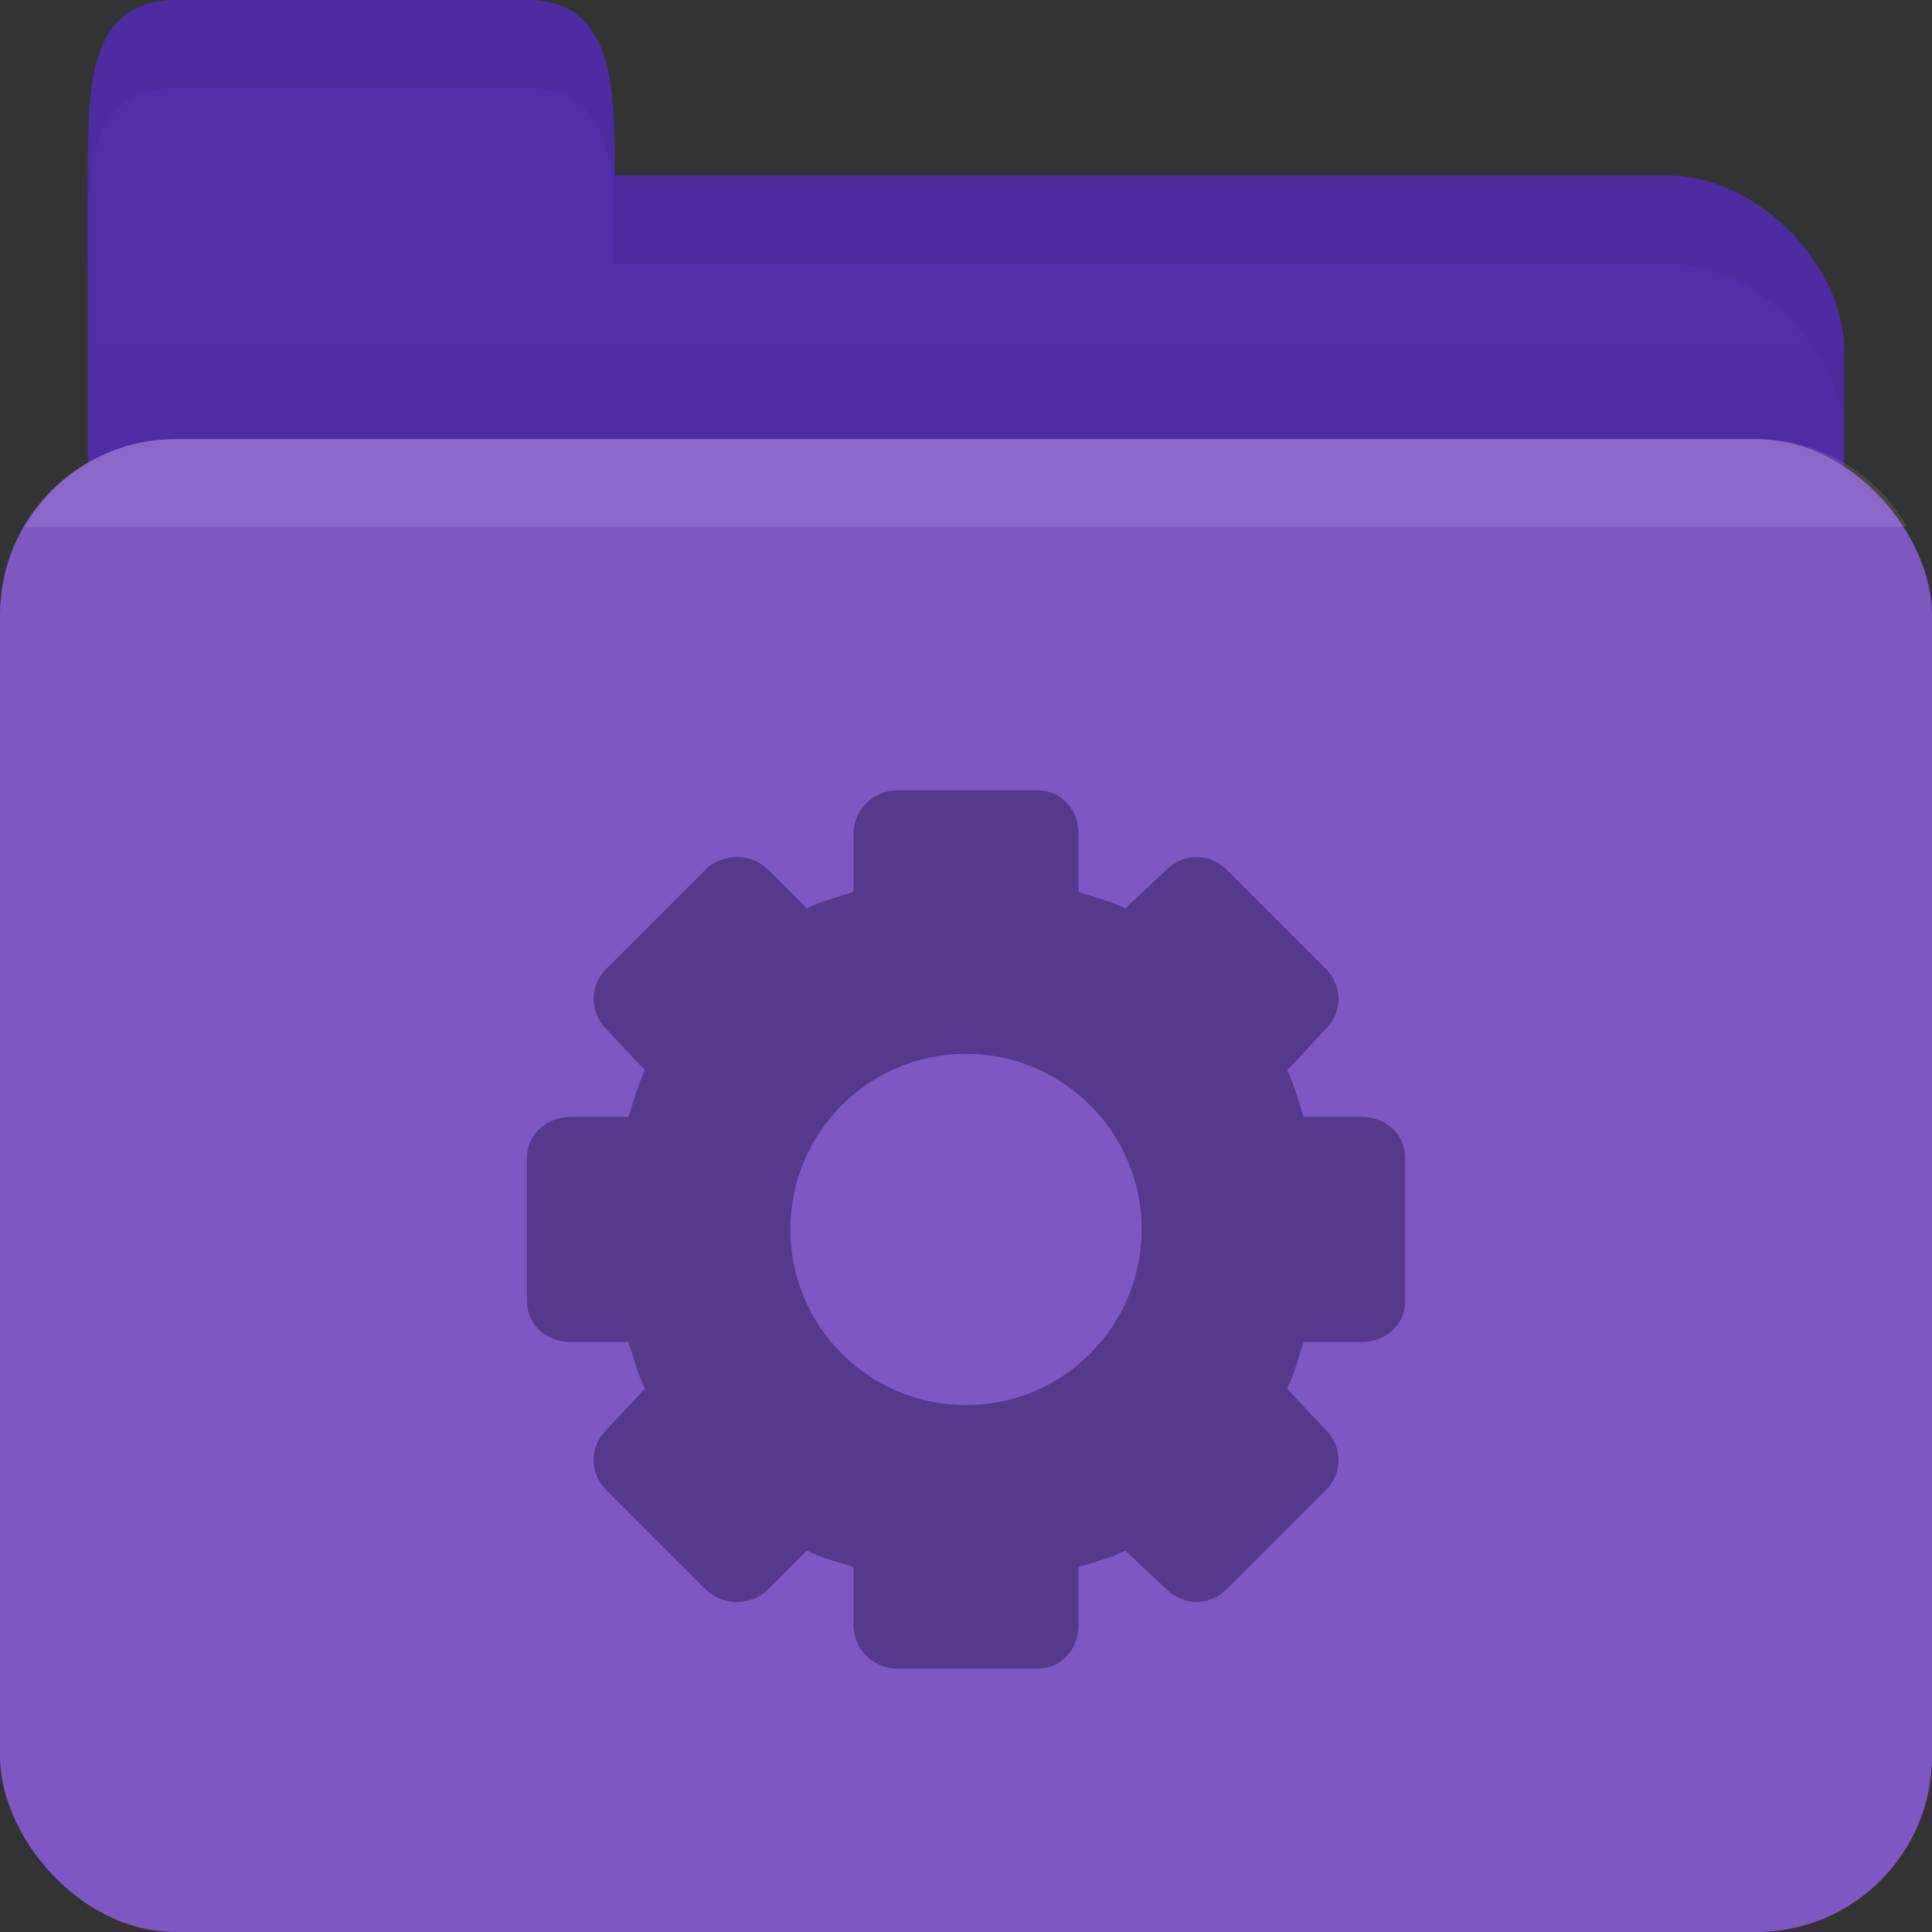 <?xml version="1.0" encoding="UTF-8" standalone="no"?>
<!-- Created with Inkscape (http://www.inkscape.org/) -->

<svg
   xmlns:dc="http://purl.org/dc/elements/1.1/"
   xmlns:cc="http://creativecommons.org/ns#"
   xmlns:rdf="http://www.w3.org/1999/02/22-rdf-syntax-ns#"
   xmlns:svg="http://www.w3.org/2000/svg"
   xmlns="http://www.w3.org/2000/svg"
   xmlns:sodipodi="http://sodipodi.sourceforge.net/DTD/sodipodi-0.dtd"
   xmlns:inkscape="http://www.inkscape.org/namespaces/inkscape"
   width="22"
   height="22"
   id="svg2"
   version="1.1"
   inkscape:version="0.48.5 r10040"
   sodipodi:docname="orange-folder-system.svg"
   inkscape:export-filename="/media/Data/Main/Visuals/Icons/Numix/Desktop/repos/numix-wiki/Gjorgi/Numix-folders/48/New/folder-144.png"
   inkscape:export-xdpi="270"
   inkscape:export-ydpi="270">
  <rect width="100%" height="100%" fill="#333333" stroke="none"/>
  <defs
     id="defs4" />
  <sodipodi:namedview
     id="base"
     pagecolor="#ffffff"
     bordercolor="#666666"
     borderopacity="1.0"
     inkscape:pageopacity="0.0"
     inkscape:pageshadow="2"
     inkscape:zoom="19.698311"
     inkscape:cx="4.2276895"
     inkscape:cy="10.734388"
     inkscape:document-units="px"
     inkscape:current-layer="layer1"
     showgrid="true"
     inkscape:window-width="1280"
     inkscape:window-height="998"
     inkscape:window-x="0"
     inkscape:window-y="0"
     inkscape:window-maximized="1"
     showguides="true"
     inkscape:guide-bbox="true">
    <inkscape:grid
       type="xygrid"
       id="grid2985"
       empspacing="5"
       visible="true"
       enabled="true"
       snapvisiblegridlinesonly="true" />
  </sodipodi:namedview>
  <g
     inkscape:label="Layer 1"
     inkscape:groupmode="layer"
     id="layer1"
     transform="translate(0,-1030.362)">
    <path
       inkscape:connector-curvature="0"
       id="path2998"
       d="m 2,1032.362 17,0 c 1,0 2,1 2,2 l 0,4 c 0,1.108 -0.446,2 -1,2 l -18,0 c -0.554,0 -1,-0.892 -1,-2 l 0,-6 z"
       style="fill:#512da8;fill-opacity:1;stroke:none"
       sodipodi:nodetypes="csssssscc" />
    <path
       style="opacity:0.03;fill:#000000;fill-opacity:1;stroke:none"
       d="m 1,1034.362 0,5 20,0 0,-5 z"
       id="path3807"
       inkscape:connector-curvature="0" />
    <rect
       style="fill:#7e57c2;fill-opacity:1;stroke:none"
       id="rect2990"
       width="22"
       height="17"
       x="0"
       y="1035.362"
       rx="2"
       ry="2" />
    <path
       sodipodi:nodetypes="csssscc"
       inkscape:connector-curvature="0"
       id="path3000"
       d="m 1,1033.362 0,-1 c 0,-1 0,-2 1,-2 l 4,0 c 1,0 1,1 1,2 l 0,1 z"
       style="fill:#512da8;fill-opacity:1;stroke:none" />
    <path
       style="opacity:0.05;fill:#000000;fill-opacity:1;stroke:none"
       d="m 7,1032.362 0,1 1,0 11,0 c 1,0 2,1 2,2 l 0,-1 c 0,-1 -1,-2 -2,-2 l -11,0 z"
       id="path3002"
       inkscape:connector-curvature="0"
       sodipodi:nodetypes="cccscsscc" />
    <path
       style="opacity:0.05;fill:#000000;fill-opacity:1;stroke:none"
       d="m 2,1030.362 c -1,0 -1,1 -1,2 l 0,0.25 c 0.047,-0.703 0.25,-1.25 1,-1.25 l 4,0 c 0.75,0 0.953,0.547 1,1.25 l 0,-0.25 c 0,-1 0,-2 -1,-2 l -4,0 z"
       id="path3780"
       inkscape:connector-curvature="0" />
    <path
       style="opacity:0.1;fill:#ffffff;fill-opacity:1;stroke:none"
       d="m 2,1035.362 c -0.742,0 -1.373,0.403 -1.719,1 l 21.438,0 c -0.345,-0.597 -0.977,-1 -1.719,-1 l -18,0 z"
       id="rect2991"
       inkscape:connector-curvature="0" />
    <path
       inkscape:connector-curvature="0"
       style="line-height:normal;opacity:1.0;color:#000000;fill:#54398d;fill-opacity:1;display:block"
       d="m 10.219,1039.362 c -0.277,0 -0.5,0.223 -0.5,0.5 l 0,0.656 c -0.175,0.059 -0.367,0.106 -0.531,0.188 L 8.75,1040.268 c -0.196,-0.196 -0.523,-0.196 -0.719,0 l -1.125,1.125 c -0.196,0.196 -0.196,0.491 0,0.688 l 0.438,0.469 c -0.083,0.167 -0.128,0.353 -0.188,0.531 l -0.656,0 c -0.277,0 -0.5,0.192 -0.5,0.469 l 0,1.625 c 0,0.277 0.223,0.469 0.5,0.469 l 0.656,0 c 0.06,0.179 0.104,0.364 0.188,0.531 l -0.438,0.469 c -0.196,0.196 -0.196,0.491 0,0.688 l 1.125,1.125 c 0.196,0.196 0.523,0.196 0.719,0 l 0.438,-0.438 c 0.164,0.082 0.356,0.129 0.531,0.188 l 0,0.656 c 0,0.277 0.223,0.5 0.5,0.5 l 1.594,0 c 0.277,0 0.469,-0.223 0.469,-0.5 l 0,-0.656 c 0.179,-0.06 0.365,-0.104 0.531,-0.188 l 0.469,0.438 c 0.196,0.196 0.491,0.196 0.688,0 l 1.125,-1.125 c 0.196,-0.196 0.196,-0.491 0,-0.688 l -0.438,-0.469 c 0.081,-0.164 0.129,-0.356 0.188,-0.531 l 0.656,0 c 0.277,0 0.5,-0.192 0.5,-0.469 l 0,-1.625 c 1e-6,-0.277 -0.223,-0.469 -0.5,-0.469 l -0.656,0 c -0.059,-0.175 -0.106,-0.367 -0.188,-0.531 l 0.438,-0.469 c 0.196,-0.196 0.196,-0.491 0,-0.688 l -1.125,-1.125 c -0.196,-0.196 -0.491,-0.196 -0.688,0 l -0.469,0.438 c -0.167,-0.083 -0.353,-0.128 -0.531,-0.188 l 0,-0.656 c 0,-0.278 -0.191,-0.5 -0.469,-0.5 l -1.594,0 z m 0.781,3 c 1.105,0 2,0.895 2,2 0,1.105 -0.895,2 -2,2 -1.105,0 -2,-0.895 -2,-2 0,-1.105 0.895,-2 2,-2 z"
       id="path3002-6-3" />
  </g>
</svg>
